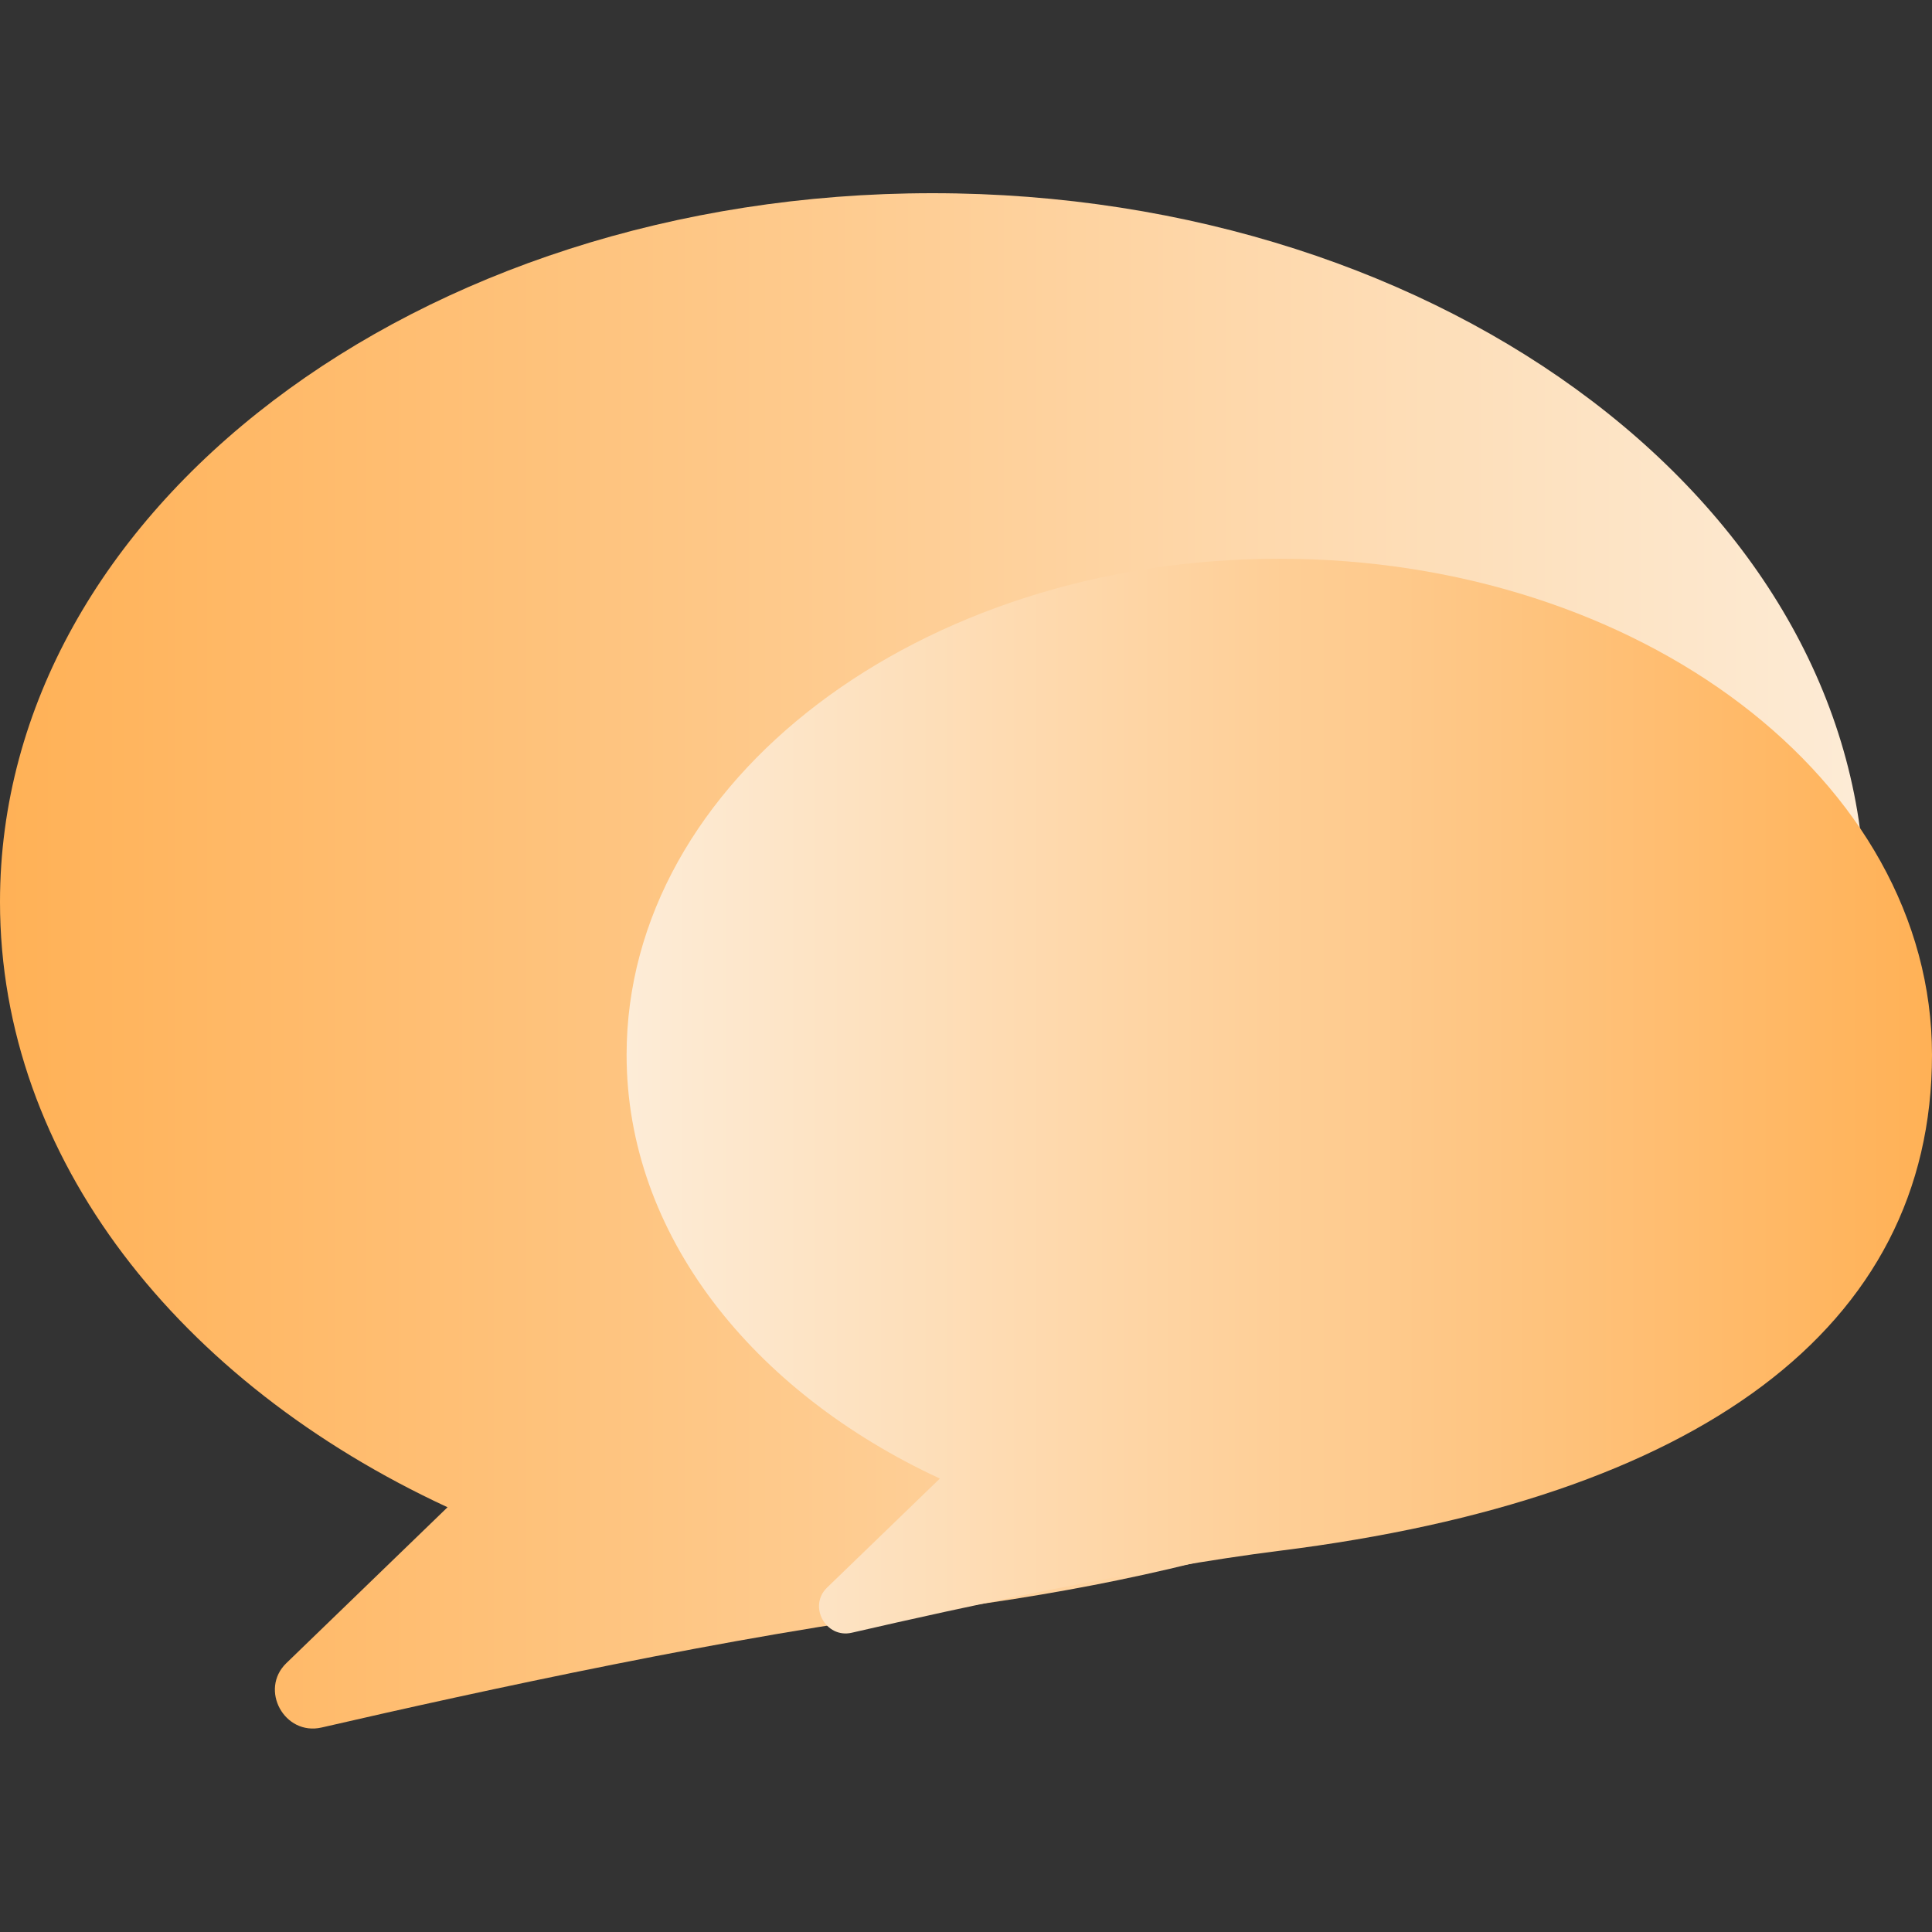 <svg width="40" height="40" viewBox="0 0 40 40" fill="none" xmlns="http://www.w3.org/2000/svg">
<rect x="0" y="0" width="40" height="40" fill="#333333" stroke="none"/>
<path d="M19.305 33.344C31.66 31.799 38.61 26.775 38.61 18.672C38.61 10.569 29.967 4 19.305 4C8.643 4 0 10.569 0 18.672C0 23.98 3.71 28.631 9.266 31.206L5.929 34.433C5.362 34.982 5.89 35.944 6.66 35.766C9.898 35.019 15.299 33.844 19.305 33.344Z" fill="url(#paint0_linear_973_34)"/>
<path d="M26.486 32.108C35.135 31.027 40 27.51 40 21.838C40 16.166 33.95 11.568 26.486 11.568C19.023 11.568 12.973 16.166 12.973 21.838C12.973 25.554 15.57 28.809 19.459 30.612L17.123 32.87C16.726 33.255 17.096 33.928 17.635 33.804C19.902 33.281 23.682 32.459 26.486 32.108Z" fill="url(#paint1_linear_973_34)"/>
<defs>
<linearGradient id="paint0_linear_973_34" x1="38.919" y1="20.216" x2="-1.01165e-06" y2="20.216" gradientUnits="userSpaceOnUse">
<stop stop-color="#FDECD7"/>
<stop offset="1" stop-color="#FFB156"/>
</linearGradient>
<linearGradient id="paint1_linear_973_34" x1="12.973" y1="23.459" x2="40" y2="23.459" gradientUnits="userSpaceOnUse">
<stop stop-color="#FDECD7"/>
<stop offset="1" stop-color="#FFB156"/>
</linearGradient>
</defs>
</svg>
